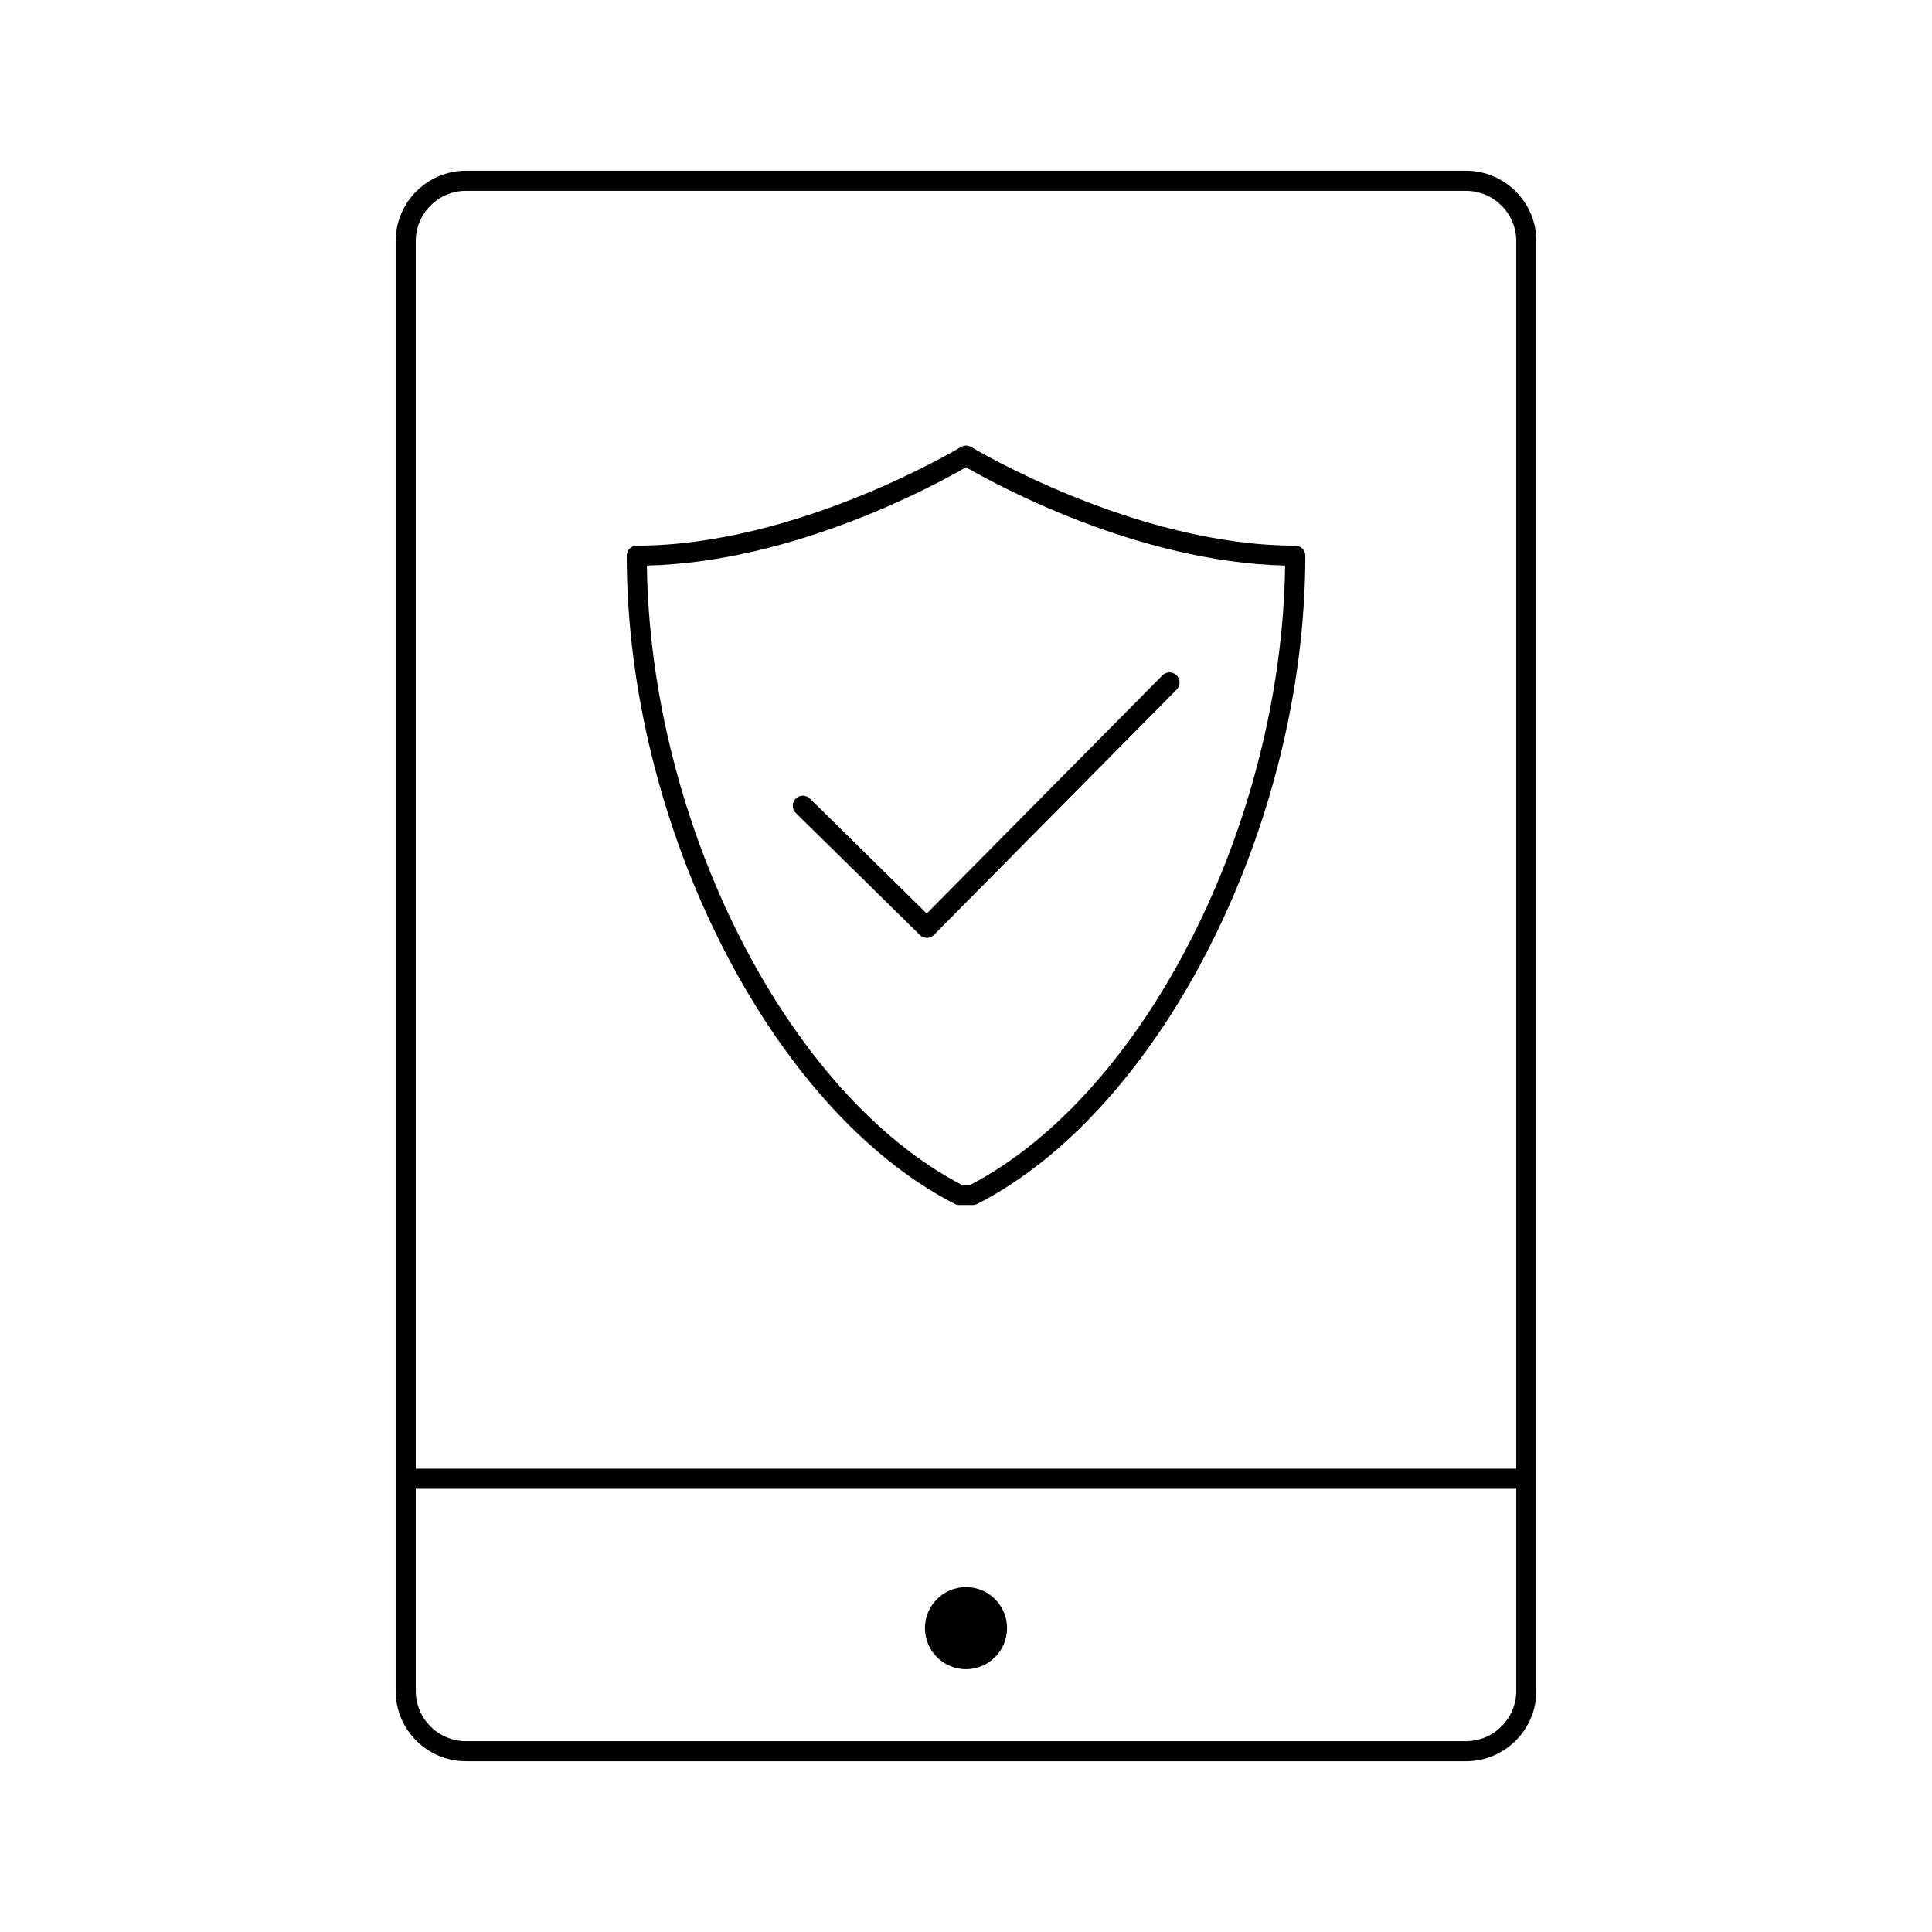 <?xml version="1.0" encoding="utf-8"?>
<!-- Generator: Adobe Illustrator 16.0.0, SVG Export Plug-In . SVG Version: 6.00 Build 0)  -->
<!DOCTYPE svg PUBLIC "-//W3C//DTD SVG 1.1//EN" "http://www.w3.org/Graphics/SVG/1.1/DTD/svg11.dtd">
<svg version="1.1" id="Layer_1" xmlns="http://www.w3.org/2000/svg" xmlns:xlink="http://www.w3.org/1999/xlink" x="0px" y="0px"
	 width="48px" height="48px" viewBox="0 0 48 48" enable-background="new 0 0 48 48" xml:space="preserve">
<g>
	<g>
		<path d="M36.421,43.758H11.578c-0.964,0-1.748-0.784-1.748-1.748V5.99c0-0.964,0.784-1.748,1.748-1.748h24.843
			c0.965,0,1.749,0.784,1.749,1.748v36.02C38.17,42.974,37.386,43.758,36.421,43.758z M11.578,4.741
			c-0.688,0-1.248,0.561-1.248,1.249v36.02c0,0.689,0.56,1.249,1.248,1.249h24.843c0.689,0,1.25-0.56,1.25-1.249V5.99
			c0-0.688-0.561-1.249-1.25-1.249H11.578z"/>
	</g>
	<g>
		<circle cx="24" cy="40.451" r="1.02"/>
	</g>
	<g>
		<path d="M37.708,36.988H10.293c-0.139,0-0.25-0.111-0.25-0.25c0-0.138,0.111-0.249,0.25-0.249h27.415
			c0.137,0,0.249,0.111,0.249,0.249C37.957,36.877,37.845,36.988,37.708,36.988z"/>
	</g>
	<g>
		<g>
			<path d="M23.026,23.3c-0.032,0-0.063-0.006-0.093-0.018l0,0l0,0c0,0,0,0-0.001,0c0,0,0,0-0.001-0.001l0,0l0,0l0,0
				c0,0,0,0-0.001,0l0,0H22.93l0,0V23.28l0,0c0,0-0.002,0-0.001,0c-0.001,0-0.001,0-0.001,0l0,0v-0.001l0,0h-0.001c0,0,0,0-0.001,0
				l0,0l0,0l0,0c0-0.001,0-0.001-0.001-0.001l0,0h-0.001l0,0l0,0l0,0l-0.001-0.001l0,0c-0.001,0-0.001,0-0.001,0l0,0l0,0l0,0
				l-0.001-0.001l0,0c-0.025-0.012-0.05-0.027-0.07-0.049l0,0l-3.081-3.03c-0.098-0.097-0.099-0.254-0.002-0.353
				c0.096-0.1,0.254-0.1,0.354-0.003l2.902,2.855l5.854-5.915c0.098-0.099,0.256-0.1,0.354-0.002
				c0.098,0.097,0.099,0.255,0.002,0.353l-6.028,6.093l0,0c-0.024,0.024-0.052,0.043-0.083,0.056l0,0l0,0l0,0
				c-0.001,0-0.001,0-0.001,0.001c0,0,0,0-0.001,0l0,0l0,0l0,0c0,0,0,0-0.001,0l0,0c0,0.001-0.001,0.001-0.001,0.001l0,0l0,0l0,0
				h-0.001c0,0,0,0-0.001,0c0,0,0,0,0,0.001l0,0l0,0h-0.001l0,0c-0.001,0-0.001,0-0.001,0l0,0l0,0v0.001c-0.001,0-0.001,0-0.001,0
				h-0.001l0,0l0,0l0,0H23.11l-0.001,0.001l0,0l0,0h-0.001h-0.001l0,0v0.001l0,0h-0.001c0,0,0,0-0.001,0l0,0l0,0l0,0
				c0,0,0,0-0.001,0v0.001c-0.001,0-0.001,0-0.001,0l0,0l0,0h-0.001h-0.001l0,0v0.001h-0.001l0,0c-0.001,0-0.001,0-0.001,0l0,0l0,0
				l0,0c-0.001,0-0.001,0-0.001,0c-0.001,0-0.001,0-0.001,0.001l0,0l0,0l0,0c-0.001,0-0.001,0-0.001,0h-0.001l0,0l0,0l0,0
				c0,0-0.001,0-0.001,0.001l0,0c-0.001,0-0.001,0-0.001,0l0,0l0,0c0,0-0.002,0.001-0.001,0c-0.001,0-0.001,0-0.001,0l0,0l0,0v0.001
				c-0.001,0-0.001,0-0.001,0H23.09l0,0l0,0l0,0h-0.001l0,0c-0.001,0-0.001,0-0.001,0l0,0v0.001l0,0c-0.001,0-0.001,0-0.002,0l0,0
				l0,0l0,0c0,0,0,0-0.001,0l0,0h-0.001l0,0l0,0c0,0,0,0,0,0.001h-0.001c0,0,0,0-0.001,0l0,0l0,0l0,0c0,0,0,0-0.001,0
				c0,0,0,0-0.001,0l0,0l0,0l0,0l-0.001,0.001c-0.001,0-0.001,0-0.001,0l0,0l0,0l0,0c-0.001,0-0.001,0-0.001,0h-0.001l0,0l0,0l0,0
				h-0.001c0,0,0,0-0.001,0l0,0c0,0.001,0,0.001,0,0.001l0,0c0,0,0,0-0.001,0l0,0h-0.001l0,0l0,0l0,0c-0.001,0-0.001,0-0.001,0
				c-0.001,0-0.001,0-0.001,0l0,0l0,0l0,0c-0.001,0-0.001,0-0.001,0l-0.001,0.001l0,0l0,0l0,0h-0.001c0,0,0,0-0.001,0l0,0l0,0l0,0
				c0,0,0,0-0.001,0l0,0c-0.001,0-0.001,0-0.001,0l0,0l0,0l0,0c-0.001,0-0.001,0-0.001,0c-0.001,0-0.001,0-0.001,0
				c0,0.001,0,0.001,0,0.001l0,0l0,0c-0.001,0-0.001,0-0.001,0h-0.001l0,0l0,0l0,0H23.06l0,0c-0.001,0-0.001,0-0.001,0l0,0l0,0l0,0
				C23.047,23.3,23.037,23.3,23.026,23.3z"/>
		</g>
		<g>
			<path d="M24.166,29.938h-0.332c-0.039,0-0.078-0.009-0.114-0.027c-4.569-2.343-8.149-9.417-8.149-16.105
				c0-0.138,0.111-0.25,0.25-0.25c3.982,0,8.01-2.425,8.05-2.449c0.079-0.049,0.18-0.049,0.26,0c0.04,0.024,4.072,2.449,8.05,2.449
				c0.138,0,0.249,0.112,0.249,0.25c0,6.688-3.579,13.763-8.149,16.105C24.244,29.929,24.205,29.938,24.166,29.938z M23.895,29.438
				h0.211c4.336-2.264,7.736-8.97,7.822-15.387c-3.672-0.086-7.202-2.022-7.928-2.442c-0.726,0.42-4.256,2.356-7.928,2.442
				C16.157,20.468,19.559,27.174,23.895,29.438z"/>
		</g>
	</g>
</g>
</svg>
